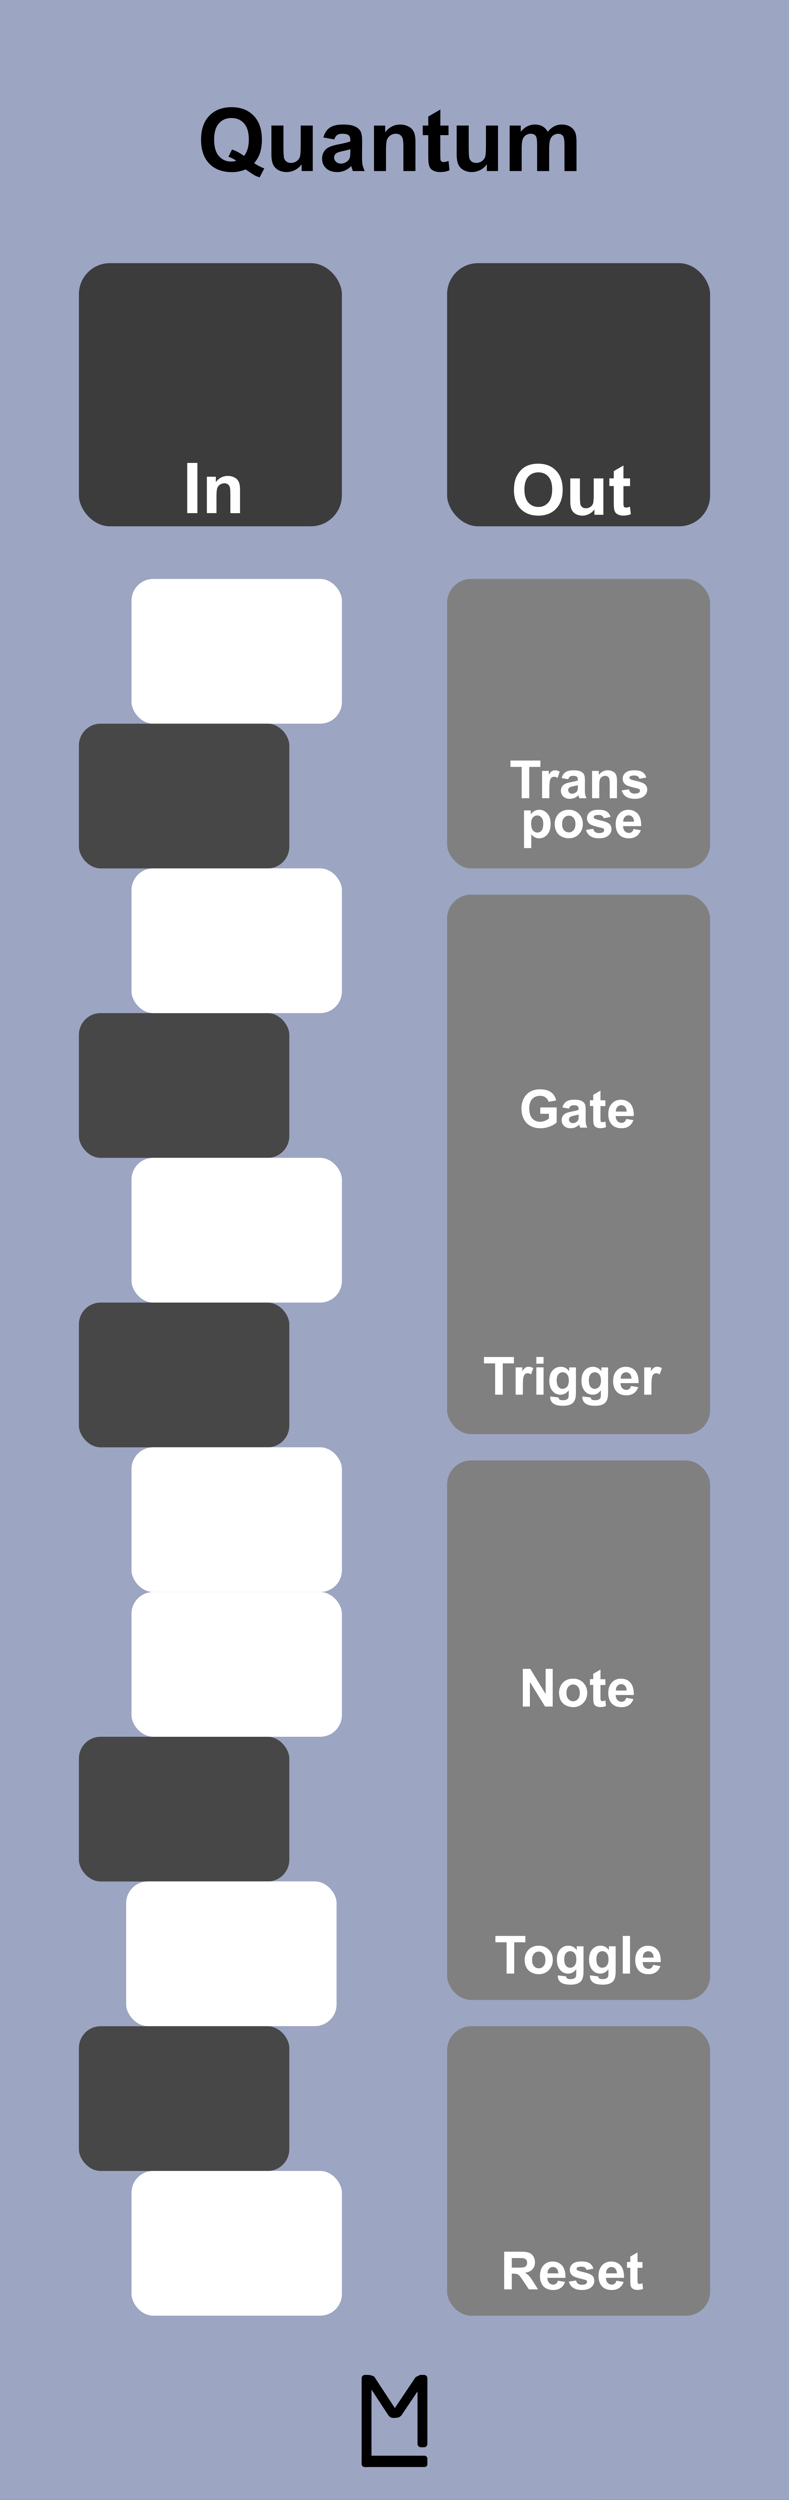 <?xml version="1.0" encoding="UTF-8" standalone="no"?>
<!-- Created with Inkscape (http://www.inkscape.org/) -->

<svg
   xmlns:dc="http://purl.org/dc/elements/1.1/"
   xmlns:cc="http://creativecommons.org/ns#"
   xmlns:rdf="http://www.w3.org/1999/02/22-rdf-syntax-ns#"
   xmlns:svg="http://www.w3.org/2000/svg"
   xmlns="http://www.w3.org/2000/svg"
   xmlns:sodipodi="http://sodipodi.sourceforge.net/DTD/sodipodi-0.dtd"
   xmlns:inkscape="http://www.inkscape.org/namespaces/inkscape"
   width="120"
   height="380"
   viewBox="0 0 31.75 100.542"
   version="1.1"
   id="svg8"
   inkscape:version="0.92.2 (5c3e80d, 2017-08-06)"
   sodipodi:docname="Quantum.svg"
   inkscape:export-filename="E:\Users\Martin\Documents\Rack_Source\rack\plugins\ML_modules\res\Quantum.png"
   inkscape:export-xdpi="96"
   inkscape:export-ydpi="96">
  <rect x="0" y="0" width="31.75" height="100.542" fill="#333333" stroke="none"/>
  <defs
     id="defs2">
    <inkscape:perspective
       sodipodi:type="inkscape:persp3d"
       inkscape:vp_x="0 : 50.270835 : 1"
       inkscape:vp_y="0 : 1000 : 0"
       inkscape:vp_z="31.75 : 50.270835 : 1"
       inkscape:persp3d-origin="15.875 : 33.51389 : 1"
       id="perspective4742" />
  </defs>
  <sodipodi:namedview
     id="base"
     pagecolor="#ffffff"
     bordercolor="#666666"
     borderopacity="1.0"
     inkscape:pageopacity="0.0"
     inkscape:pageshadow="2"
     inkscape:zoom="11.313708"
     inkscape:cx="52.863578"
     inkscape:cy="347.43321"
     inkscape:document-units="px"
     inkscape:current-layer="layer1"
     showgrid="true"
     units="px"
     fit-margin-top="0"
     fit-margin-left="0"
     fit-margin-right="0"
     fit-margin-bottom="0"
     showguides="true"
     inkscape:snap-to-guides="false"
     objecttolerance="20"
     inkscape:window-width="1355"
     inkscape:window-height="1017"
     inkscape:window-x="435"
     inkscape:window-y="117"
     inkscape:window-maximized="0"
     gridtolerance="17"
     inkscape:snap-perpendicular="false"
     inkscape:pagecheckerboard="true"
     inkscape:snap-page="false"
     inkscape:snap-text-baseline="true">
    <inkscape:grid
       type="xygrid"
       id="grid43"
       originx="-7.3436628e-018"
       originy="100.542"
       spacingx="0.529"
       spacingy="0.529"
       dotted="false"
       empspacing="20" />
  </sodipodi:namedview>
  <g
     inkscape:groupmode="layer"
     id="layer2"
     inkscape:label="Layer 2">
    <rect
       style="fill:#7c7c7c;fill-opacity:1;stroke-width:0.265"
       id="rect4667"
       width="23.812"
       height="100.542"
       x="-7.3436632e-018"
       y="-1.6666667e-006" />
    <path
       style="fill:#7c7c7c;fill-opacity:1;stroke-width:0.354"
       d="M 0.119,216.914 V 54.102 H 45.021 89.922 V 216.914 379.725 H 45.021 0.119 Z m 50.122,93.073 -0.094,-9.988 -5.038,-0.098 -5.038,-0.098 v -9.89 -9.89 h 5.132 5.132 l -0.094,-9.988 -0.094,-9.988 -5.038,-0.098 -5.038,-0.098 v -9.88 -9.88 l 5.038,-0.098 5.038,-0.098 v -19.976 -19.976 l -5.038,-0.098 -5.038,-0.098 v -9.703 -9.703 l 5.038,-0.098 5.038,-0.098 v -10.076 -10.076 l -5.038,-0.098 -5.038,-0.098 v -9.89 -9.89 h 5.132 5.132 l -0.094,-9.988 -0.094,-9.988 -5.038,-0.098 -5.038,-0.098 v -9.88 -9.88 l 5.038,-0.098 5.038,-0.098 V 89.988 80.089 L 35.033,79.996 19.918,79.904 v 10.08 10.08 h -4.95 -4.95 v 9.899 9.899 h 4.95 4.95 v 10.076 10.076 h -4.95 -4.95 v 9.899 9.899 h 4.95 4.95 v 10.076 10.076 h -4.95 -4.95 v 9.899 9.899 h 4.95 4.95 v 20.153 20.153 h -4.95 -4.95 v 9.899 9.899 h 4.95 4.95 v 10.076 10.076 h -4.95 -4.95 v 9.899 9.899 h 4.95 4.95 v 10.076 10.076 H 35.127 50.335 Z"
       id="path4669"
       inkscape:connector-curvature="0"
       transform="scale(0.265)" />
    <path
       style="fill:#7c7c7c;fill-opacity:1;stroke-width:0.354"
       d="M 0.119,216.914 V 54.102 H 45.021 89.922 V 216.914 379.725 H 45.021 0.119 Z m 50.122,93.073 -0.094,-9.988 -5.038,-0.098 -5.038,-0.098 v -9.89 -9.89 h 5.132 5.132 l -0.094,-9.988 -0.094,-9.988 -5.038,-0.098 -5.038,-0.098 v -9.88 -9.88 l 5.038,-0.098 5.038,-0.098 v -19.976 -19.976 l -5.038,-0.098 -5.038,-0.098 v -9.703 -9.703 l 5.038,-0.098 5.038,-0.098 v -10.076 -10.076 l -5.038,-0.098 -5.038,-0.098 v -9.89 -9.89 h 5.132 5.132 l -0.094,-9.988 -0.094,-9.988 -5.038,-0.098 -5.038,-0.098 v -9.88 -9.88 l 5.038,-0.098 5.038,-0.098 V 89.988 80.089 L 35.033,79.996 19.918,79.904 v 10.08 10.08 h -4.95 -4.95 v 9.899 9.899 h 4.95 4.95 v 10.076 10.076 h -4.95 -4.95 v 9.899 9.899 h 4.95 4.95 v 10.076 10.076 h -4.95 -4.95 v 9.899 9.899 h 4.95 4.95 v 20.153 20.153 h -4.95 -4.95 v 9.899 9.899 h 4.95 4.95 v 10.076 10.076 h -4.95 -4.95 v 9.899 9.899 h 4.95 4.95 v 10.076 10.076 H 35.127 50.335 Z"
       id="path4671"
       inkscape:connector-curvature="0"
       transform="scale(0.265)" />
    <path
       style="fill:#7c7c7c;fill-opacity:1;stroke-width:0.354"
       d="M 0.119,216.914 V 54.102 H 45.021 89.922 V 216.914 379.725 H 45.021 0.119 Z m 50.122,93.073 -0.094,-9.988 -5.038,-0.098 -5.038,-0.098 v -9.89 -9.89 h 5.132 5.132 l -0.094,-9.988 -0.094,-9.988 -5.038,-0.098 -5.038,-0.098 v -9.88 -9.88 l 5.038,-0.098 5.038,-0.098 v -19.976 -19.976 l -5.038,-0.098 -5.038,-0.098 v -9.703 -9.703 l 5.038,-0.098 5.038,-0.098 v -10.076 -10.076 l -5.038,-0.098 -5.038,-0.098 v -9.89 -9.89 h 5.132 5.132 l -0.094,-9.988 -0.094,-9.988 -5.038,-0.098 -5.038,-0.098 v -9.88 -9.88 l 5.038,-0.098 5.038,-0.098 V 89.988 80.089 L 35.033,79.996 19.918,79.904 v 10.08 10.08 h -4.95 -4.95 v 9.899 9.899 h 4.95 4.95 v 10.076 10.076 h -4.95 -4.95 v 9.899 9.899 h 4.95 4.95 v 10.076 10.076 h -4.95 -4.95 v 9.899 9.899 h 4.95 4.95 v 20.153 20.153 h -4.95 -4.95 v 9.899 9.899 h 4.95 4.95 v 10.076 10.076 h -4.95 -4.95 v 9.899 9.899 h 4.95 4.95 v 10.076 10.076 H 35.127 50.335 Z"
       id="path4673"
       inkscape:connector-curvature="0"
       transform="scale(0.265)" />
    <path
       style="fill:#7c7c7c;fill-opacity:1;stroke-width:0.354"
       d="M 0.119,216.914 V 54.102 H 45.021 89.922 V 216.914 379.725 H 45.021 0.119 Z m 50.122,93.073 -0.094,-9.988 -5.038,-0.098 -5.038,-0.098 v -9.89 -9.89 h 5.132 5.132 l -0.094,-9.988 -0.094,-9.988 -5.038,-0.098 -5.038,-0.098 v -9.88 -9.88 l 5.038,-0.098 5.038,-0.098 v -19.976 -19.976 l -5.038,-0.098 -5.038,-0.098 v -9.703 -9.703 l 5.038,-0.098 5.038,-0.098 v -10.076 -10.076 l -5.038,-0.098 -5.038,-0.098 v -9.89 -9.89 h 5.132 5.132 l -0.094,-9.988 -0.094,-9.988 -5.038,-0.098 -5.038,-0.098 v -9.88 -9.88 l 5.038,-0.098 5.038,-0.098 V 89.988 80.089 L 35.033,79.996 19.918,79.904 v 10.08 10.08 h -4.95 -4.95 v 9.899 9.899 h 4.95 4.95 v 10.076 10.076 h -4.95 -4.95 v 9.899 9.899 h 4.95 4.95 v 10.076 10.076 h -4.95 -4.95 v 9.899 9.899 h 4.95 4.95 v 20.153 20.153 h -4.95 -4.95 v 9.899 9.899 h 4.95 4.95 v 10.076 10.076 h -4.95 -4.95 v 9.899 9.899 h 4.95 4.95 v 10.076 10.076 H 35.127 50.335 Z"
       id="path4675"
       inkscape:connector-curvature="0"
       transform="scale(0.265)" />
    <path
       style="fill:#7c7c7c;fill-opacity:1;stroke-width:0.354"
       d="M 0.119,216.914 V 54.102 H 45.021 89.922 V 216.914 379.725 H 45.021 0.119 Z m 50.122,93.073 -0.094,-9.988 -5.038,-0.098 -5.038,-0.098 v -9.89 -9.89 h 5.132 5.132 l -0.094,-9.988 -0.094,-9.988 -5.038,-0.098 -5.038,-0.098 v -9.88 -9.88 l 5.038,-0.098 5.038,-0.098 v -19.976 -19.976 l -5.038,-0.098 -5.038,-0.098 v -9.703 -9.703 l 5.038,-0.098 5.038,-0.098 v -10.076 -10.076 l -5.038,-0.098 -5.038,-0.098 v -9.89 -9.89 h 5.132 5.132 l -0.094,-9.988 -0.094,-9.988 -5.038,-0.098 -5.038,-0.098 v -9.88 -9.88 l 5.038,-0.098 5.038,-0.098 V 89.988 80.089 L 35.033,79.996 19.918,79.904 v 10.08 10.08 h -4.95 -4.95 v 9.899 9.899 h 4.95 4.95 v 10.076 10.076 h -4.95 -4.95 v 9.899 9.899 h 4.95 4.95 v 10.076 10.076 h -4.95 -4.95 v 9.899 9.899 h 4.95 4.95 v 20.153 20.153 h -4.95 -4.95 v 9.899 9.899 h 4.95 4.95 v 10.076 10.076 h -4.95 -4.95 v 9.899 9.899 h 4.95 4.95 v 10.076 10.076 H 35.127 50.335 Z"
       id="path4677"
       inkscape:connector-curvature="0"
       transform="scale(0.265)" />
    <rect
       style="fill:#9ca5c2;fill-opacity:1;stroke-width:0.306"
       id="rect4689"
       width="31.761"
       height="100.542"
       x="-0.011"
       y="-6.2806193e-006" />
    <rect
       id="rect26-7-3-4-6-26"
       width="10.583"
       height="11.642"
       x="17.992"
       y="23.283"
       style="fill:#808080;fill-opacity:1;stroke-width:0.499"
       ry="0.97" />
    <rect
       id="rect26-7-3-4-6-4"
       width="8.467"
       height="5.821"
       x="3.175"
       y="40.746"
       style="fill:#474747;fill-opacity:1;stroke-width:0.316"
       ry="0.875" />
    <rect
       id="rect26-7-3-4-6-3"
       width="8.467"
       height="5.821"
       x="5.292"
       y="46.567"
       style="fill:#ffffff;fill-opacity:1;stroke-width:0.316"
       ry="0.875" />
    <rect
       id="rect26-7-3-4-6-2"
       width="8.467"
       height="5.821"
       x="3.175"
       y="52.388"
       style="fill:#474747;fill-opacity:1;stroke-width:0.316"
       ry="0.875" />
    <rect
       id="rect26-7-3-4-6-07"
       width="8.467"
       height="5.821"
       x="5.292"
       y="58.208"
       style="fill:#ffffff;fill-opacity:1;stroke-width:0.316"
       ry="0.875" />
    <rect
       id="rect26-7-3-4-6-5"
       width="8.467"
       height="5.821"
       x="5.292"
       y="64.029"
       style="fill:#ffffff;fill-opacity:1;stroke-width:0.316"
       ry="0.875" />
    <rect
       id="rect26-7-3-4-6-97"
       width="8.467"
       height="5.821"
       x="3.175"
       y="69.85"
       style="fill:#474747;fill-opacity:1;stroke-width:0.316"
       ry="0.875" />
    <rect
       id="rect26-7-3-4-6-7"
       width="8.467"
       height="5.821"
       x="5.077"
       y="75.667"
       style="fill:#ffffff;fill-opacity:1;stroke-width:0.316"
       ry="0.875" />
    <rect
       id="rect26-7-3-4-6-6"
       width="8.467"
       height="5.821"
       x="3.175"
       y="81.492"
       style="fill:#474747;fill-opacity:1;stroke-width:0.316"
       ry="0.875" />
    <rect
       id="rect26-7-3-4-6-73"
       width="8.467"
       height="5.821"
       x="5.292"
       y="87.312"
       style="fill:#ffffff;fill-opacity:1;stroke-width:0.316"
       ry="0.875" />
    <g
       aria-label="M"
       style="font-style:normal;font-variant:normal;font-weight:bold;font-stretch:normal;font-size:19.756px;line-height:1.25;font-family:Arial;-inkscape-font-specification:'Arial, Bold';font-variant-ligatures:normal;font-variant-caps:normal;font-variant-numeric:normal;font-feature-settings:normal;text-align:start;letter-spacing:0px;word-spacing:0px;writing-mode:lr-tb;text-anchor:start;fill:#000000;fill-opacity:1;stroke:none;stroke-width:0.265"
       id="text4720" />
    <g
       id="g4799"
       transform="matrix(0.25,0,0,0.25,10.716,74.613)"
       style="fill:#000000;fill-opacity:1">
      <rect
         ry="0.529"
         y="83.608"
         x="15.346"
         height="14.817"
         width="1.587"
         id="rect4736"
         style="fill:#000000;fill-opacity:1;stroke-width:0.221" />
      <rect
         ry="0.455"
         y="96.606"
         x="15.346"
         height="1.819"
         width="10.583"
         id="rect4738"
         style="fill:#000000;fill-opacity:1;stroke-width:0.274" />
      <rect
         ry="0.529"
         y="83.608"
         x="24.342"
         height="11.642"
         width="1.587"
         id="rect4759"
         style="fill:#000000;fill-opacity:1;stroke-width:0.229" />
      <rect
         rx="0.903"
         transform="matrix(1,0,0.549,0.836,0,0)"
         ry="0.374"
         y="100.02"
         x="-39.524"
         height="8.229"
         width="1.807"
         id="rect4759-7"
         style="fill:#000000;fill-opacity:1;stroke-width:0.206" />
      <rect
         rx="0.926"
         transform="matrix(1,0,0.558,-0.83,0,0)"
         ry="0.474"
         y="-109.076"
         x="80.485"
         height="8.292"
         width="1.852"
         id="rect4759-7-3"
         style="fill:#000000;fill-opacity:1;stroke-width:0.209" />
    </g>
    <rect
       id="rect26-7-3-4-6-26-3"
       width="10.583"
       height="21.696"
       x="17.992"
       y="35.983"
       style="fill:#808080;fill-opacity:1;stroke-width:0.682"
       ry="0.964" />
    <g
       aria-label="Trigger
"
       style="font-style:normal;font-variant:normal;font-weight:bold;font-stretch:normal;font-size:2.117px;line-height:1.25;font-family:Arial;-inkscape-font-specification:'Arial, Bold';font-variant-ligatures:normal;font-variant-caps:normal;font-variant-numeric:normal;font-feature-settings:normal;text-align:center;letter-spacing:0px;word-spacing:0px;writing-mode:lr-tb;text-anchor:middle;fill:#ffffff;fill-opacity:1;stroke:none;stroke-width:0.265"
       id="text857-0">
      <path
         d="m 19.925,56.092 v -1.259 h -0.45 v -0.256 h 1.204 v 0.256 H 20.231 v 1.259 z"
         style=""
         id="path966" />
      <path
         d="m 21.039,56.092 h -0.29 v -1.098 h 0.27 v 0.156 q 0.069,-0.111 0.124,-0.146 0.056,-0.035 0.126,-0.035 0.099,0 0.191,0.055 l -0.09,0.253 q -0.073,-0.048 -0.136,-0.048 -0.061,0 -0.103,0.034 -0.042,0.033 -0.067,0.121 -0.024,0.088 -0.024,0.368 z"
         style=""
         id="path968" />
      <path
         d="m 21.583,54.845 v -0.269 h 0.29 v 0.269 z m 0,1.246 v -1.098 h 0.29 v 1.098 z"
         style=""
         id="path970" />
      <path
         d="m 22.143,56.164 0.332,0.04 q 0.008,0.058 0.038,0.08 0.041,0.031 0.13,0.031 0.114,0 0.171,-0.034 0.038,-0.023 0.058,-0.073 0.013,-0.036 0.013,-0.133 v -0.16 q -0.13,0.178 -0.329,0.178 -0.221,0 -0.35,-0.187 -0.101,-0.148 -0.101,-0.368 0,-0.276 0.132,-0.422 0.133,-0.146 0.331,-0.146 0.204,0 0.336,0.179 v -0.154 h 0.272 v 0.985 q 0,0.194 -0.032,0.29 -0.032,0.096 -0.09,0.151 -0.058,0.055 -0.155,0.086 -0.096,0.031 -0.244,0.031 -0.279,0 -0.396,-0.096 -0.117,-0.095 -0.117,-0.242 0,-0.014 0.001,-0.035 z m 0.259,-0.644 q 0,0.175 0.067,0.256 0.068,0.081 0.167,0.081 0.106,0 0.18,-0.083 0.073,-0.084 0.073,-0.247 0,-0.171 -0.07,-0.253 -0.07,-0.083 -0.178,-0.083 -0.104,0 -0.173,0.082 -0.067,0.081 -0.067,0.247 z"
         style=""
         id="path972" />
      <path
         d="m 23.437,56.164 0.332,0.04 q 0.008,0.058 0.038,0.08 0.041,0.031 0.13,0.031 0.114,0 0.171,-0.034 0.038,-0.023 0.058,-0.073 0.013,-0.036 0.013,-0.133 v -0.16 q -0.13,0.178 -0.329,0.178 -0.221,0 -0.35,-0.187 -0.101,-0.148 -0.101,-0.368 0,-0.276 0.132,-0.422 0.133,-0.146 0.331,-0.146 0.204,0 0.336,0.179 v -0.154 h 0.272 v 0.985 q 0,0.194 -0.032,0.29 -0.032,0.096 -0.09,0.151 -0.058,0.055 -0.155,0.086 -0.096,0.031 -0.244,0.031 -0.279,0 -0.396,-0.096 -0.117,-0.095 -0.117,-0.242 0,-0.014 0.001,-0.035 z m 0.259,-0.644 q 0,0.175 0.067,0.256 0.068,0.081 0.167,0.081 0.106,0 0.18,-0.083 0.073,-0.084 0.073,-0.247 0,-0.171 -0.07,-0.253 -0.07,-0.083 -0.178,-0.083 -0.104,0 -0.173,0.082 -0.067,0.081 -0.067,0.247 z"
         style=""
         id="path974" />
      <path
         d="m 25.394,55.742 0.289,0.049 q -0.056,0.159 -0.177,0.243 -0.12,0.083 -0.301,0.083 -0.286,0 -0.424,-0.187 -0.109,-0.15 -0.109,-0.378 0,-0.273 0.143,-0.427 0.143,-0.155 0.361,-0.155 0.245,0 0.387,0.162 0.142,0.161 0.135,0.495 h -0.728 q 0.003,0.129 0.07,0.202 0.067,0.071 0.167,0.071 0.068,0 0.115,-0.037 0.047,-0.037 0.07,-0.12 z m 0.017,-0.294 q -0.003,-0.126 -0.065,-0.191 -0.062,-0.066 -0.151,-0.066 -0.095,0 -0.157,0.069 -0.062,0.069 -0.061,0.188 z"
         style=""
         id="path976" />
      <path
         d="m 26.214,56.092 h -0.29 v -1.098 h 0.27 v 0.156 q 0.069,-0.111 0.124,-0.146 0.056,-0.035 0.126,-0.035 0.099,0 0.191,0.055 l -0.09,0.253 q -0.073,-0.048 -0.136,-0.048 -0.061,0 -0.103,0.034 -0.042,0.033 -0.067,0.121 -0.024,0.088 -0.024,0.368 z"
         style=""
         id="path978" />
    </g>
    <g
       aria-label="Gate

"
       style="font-style:normal;font-variant:normal;font-weight:bold;font-stretch:normal;font-size:2.117px;line-height:1.25;font-family:Arial;-inkscape-font-specification:'Arial, Bold';font-variant-ligatures:normal;font-variant-caps:normal;font-variant-numeric:normal;font-feature-settings:normal;text-align:center;letter-spacing:0px;word-spacing:0px;writing-mode:lr-tb;text-anchor:middle;fill:#ffffff;fill-opacity:1;stroke:none;stroke-width:0.265"
       id="text857-0-6">
      <path
         d="m 21.741,44.794 v -0.255 h 0.659 v 0.604 q -0.096,0.093 -0.279,0.164 -0.182,0.07 -0.369,0.07 -0.238,0 -0.414,-0.099 -0.177,-0.1 -0.266,-0.285 -0.089,-0.186 -0.089,-0.404 0,-0.237 0.099,-0.421 0.099,-0.184 0.29,-0.282 0.146,-0.075 0.363,-0.075 0.282,0 0.44,0.119 0.159,0.118 0.205,0.327 l -0.304,0.057 q -0.032,-0.112 -0.121,-0.176 -0.088,-0.065 -0.22,-0.065 -0.201,0 -0.319,0.127 -0.118,0.127 -0.118,0.377 0,0.27 0.12,0.405 0.12,0.134 0.314,0.134 0.096,0 0.192,-0.037 0.097,-0.038 0.166,-0.092 v -0.192 z"
         style=""
         id="path957" />
      <path
         d="m 22.897,44.588 -0.264,-0.048 q 0.044,-0.159 0.153,-0.236 0.109,-0.076 0.322,-0.076 0.194,0 0.289,0.047 0.095,0.045 0.133,0.117 0.039,0.07 0.039,0.259 l -0.003,0.339 q 0,0.145 0.013,0.214 0.014,0.068 0.053,0.147 h -0.287 q -0.011,-0.029 -0.028,-0.086 -0.007,-0.026 -0.01,-0.034 -0.074,0.072 -0.159,0.109 -0.085,0.036 -0.181,0.036 -0.169,0 -0.268,-0.092 -0.097,-0.092 -0.097,-0.233 0,-0.093 0.044,-0.165 0.044,-0.073 0.124,-0.112 0.081,-0.039 0.232,-0.068 0.204,-0.038 0.282,-0.071 v -0.029 q 0,-0.084 -0.041,-0.119 -0.041,-0.036 -0.156,-0.036 -0.078,0 -0.121,0.031 -0.043,0.03 -0.07,0.106 z m 0.389,0.236 q -0.056,0.019 -0.177,0.044 -0.121,0.026 -0.158,0.051 -0.057,0.04 -0.057,0.102 0,0.061 0.045,0.105 0.045,0.044 0.116,0.044 0.079,0 0.15,-0.052 0.053,-0.039 0.069,-0.096 0.011,-0.037 0.011,-0.142 z"
         style=""
         id="path959" />
      <path
         d="m 24.361,44.253 v 0.232 h -0.198 v 0.442 q 0,0.134 0.005,0.157 0.006,0.022 0.026,0.036 0.021,0.014 0.05,0.014 0.04,0 0.117,-0.028 l 0.025,0.225 q -0.101,0.043 -0.229,0.043 -0.079,0 -0.142,-0.026 -0.063,-0.027 -0.093,-0.068 -0.029,-0.042 -0.04,-0.114 -0.009,-0.051 -0.009,-0.205 v -0.479 h -0.133 v -0.232 h 0.133 v -0.218 l 0.291,-0.169 v 0.388 z"
         style=""
         id="path961" />
      <path
         d="m 25.2,45.001 0.289,0.049 q -0.056,0.159 -0.177,0.243 -0.12,0.083 -0.301,0.083 -0.286,0 -0.424,-0.187 -0.109,-0.15 -0.109,-0.378 0,-0.273 0.143,-0.427 0.143,-0.155 0.361,-0.155 0.245,0 0.387,0.162 0.142,0.161 0.135,0.495 h -0.728 q 0.003,0.129 0.07,0.202 0.067,0.071 0.167,0.071 0.068,0 0.115,-0.037 0.047,-0.037 0.07,-0.12 z m 0.017,-0.294 q -0.003,-0.126 -0.065,-0.191 -0.062,-0.066 -0.151,-0.066 -0.095,0 -0.157,0.069 -0.062,0.069 -0.061,0.188 z"
         style=""
         id="path963" />
    </g>
    <g
       aria-label="Trans"
       style="font-style:normal;font-variant:normal;font-weight:bold;font-stretch:normal;font-size:2.117px;line-height:1.25;font-family:Arial;-inkscape-font-specification:'Arial, Bold';font-variant-ligatures:normal;font-variant-caps:normal;font-variant-numeric:normal;font-feature-settings:normal;text-align:center;letter-spacing:0px;word-spacing:0px;writing-mode:lr-tb;text-anchor:middle;fill:#ffffff;fill-opacity:1;stroke:none;stroke-width:0.265"
       id="text857">
      <path
         d="M 20.992,32.103 V 30.844 h -0.45 v -0.256 h 1.204 v 0.256 h -0.449 v 1.259 z"
         style=""
         id="path946" />
      <path
         d="M 22.105,32.103 H 21.814 V 31.005 h 0.27 v 0.156 q 0.069,-0.111 0.124,-0.146 0.056,-0.035 0.126,-0.035 0.099,0 0.191,0.055 l -0.09,0.253 q -0.073,-0.048 -0.136,-0.048 -0.061,0 -0.103,0.034 -0.042,0.033 -0.067,0.121 -0.024,0.088 -0.024,0.368 z"
         style=""
         id="path948" />
      <path
         d="m 22.866,31.34 -0.264,-0.048 q 0.044,-0.159 0.153,-0.236 0.109,-0.076 0.322,-0.076 0.194,0 0.289,0.047 0.095,0.045 0.133,0.117 0.039,0.07 0.039,0.259 l -0.003,0.339 q 0,0.145 0.013,0.214 0.014,0.068 0.053,0.147 h -0.287 q -0.011,-0.029 -0.028,-0.086 -0.007,-0.026 -0.01,-0.034 -0.074,0.072 -0.159,0.109 -0.085,0.036 -0.181,0.036 -0.169,0 -0.268,-0.092 -0.097,-0.092 -0.097,-0.233 0,-0.093 0.044,-0.165 0.044,-0.073 0.124,-0.112 0.081,-0.039 0.232,-0.068 0.204,-0.038 0.282,-0.071 v -0.029 q 0,-0.084 -0.041,-0.119 -0.041,-0.036 -0.156,-0.036 -0.078,0 -0.121,0.031 -0.043,0.03 -0.07,0.106 z m 0.389,0.236 q -0.056,0.019 -0.177,0.044 -0.121,0.026 -0.158,0.051 -0.057,0.04 -0.057,0.102 0,0.061 0.045,0.105 0.045,0.044 0.116,0.044 0.079,0 0.15,-0.052 0.053,-0.039 0.069,-0.096 0.011,-0.037 0.011,-0.142 z"
         style=""
         id="path950" />
      <path
         d="m 24.826,32.103 h -0.29 v -0.56 q 0,-0.178 -0.019,-0.229 -0.019,-0.053 -0.061,-0.082 -0.041,-0.029 -0.1,-0.029 -0.075,0 -0.135,0.041 -0.06,0.041 -0.083,0.11 -0.022,0.068 -0.022,0.252 v 0.497 H 23.826 V 31.005 h 0.27 v 0.161 q 0.144,-0.186 0.362,-0.186 0.096,0 0.176,0.035 0.08,0.034 0.12,0.088 0.041,0.054 0.057,0.122 0.017,0.068 0.017,0.195 z"
         style=""
         id="path952" />
      <path
         d="m 25.019,31.79 0.291,-0.044 q 0.019,0.085 0.075,0.129 0.057,0.043 0.159,0.043 0.113,0 0.169,-0.041 0.038,-0.029 0.038,-0.078 0,-0.033 -0.021,-0.055 -0.022,-0.021 -0.097,-0.038 -0.351,-0.078 -0.445,-0.142 -0.13,-0.089 -0.13,-0.247 0,-0.143 0.113,-0.24 0.113,-0.097 0.349,-0.097 0.225,0 0.335,0.073 0.11,0.073 0.151,0.217 l -0.274,0.051 q -0.018,-0.064 -0.067,-0.098 -0.049,-0.034 -0.14,-0.034 -0.115,0 -0.164,0.032 -0.033,0.023 -0.033,0.059 0,0.031 0.029,0.053 0.039,0.029 0.271,0.082 0.233,0.053 0.325,0.129 0.091,0.078 0.091,0.216 0,0.151 -0.126,0.259 -0.126,0.109 -0.373,0.109 -0.224,0 -0.356,-0.091 -0.13,-0.091 -0.171,-0.247 z"
         style=""
         id="path954" />
    </g>
    <g
       aria-label="pose"
       style="font-style:normal;font-variant:normal;font-weight:bold;font-stretch:normal;font-size:2.117px;line-height:1.25;font-family:Arial;-inkscape-font-specification:'Arial, Bold';font-variant-ligatures:normal;font-variant-caps:normal;font-variant-numeric:normal;font-feature-settings:normal;text-align:center;letter-spacing:0px;word-spacing:0px;writing-mode:lr-tb;text-anchor:middle;fill:#ffffff;fill-opacity:1;stroke:none;stroke-width:0.265"
       id="text857-4">
      <path
         d="m 21.087,32.593 h 0.271 v 0.161 q 0.053,-0.083 0.143,-0.134 0.09,-0.052 0.199,-0.052 0.191,0 0.325,0.15 0.133,0.15 0.133,0.418 0,0.275 -0.134,0.428 -0.134,0.152 -0.326,0.152 -0.091,0 -0.165,-0.036 -0.073,-0.036 -0.155,-0.124 v 0.553 h -0.29 z m 0.287,0.53 q 0,0.185 0.073,0.274 0.073,0.088 0.179,0.088 0.101,0 0.168,-0.081 0.067,-0.082 0.067,-0.267 0,-0.173 -0.069,-0.256 -0.069,-0.084 -0.172,-0.084 -0.106,0 -0.177,0.083 -0.07,0.082 -0.07,0.243 z"
         style=""
         id="path937" />
      <path
         d="m 22.322,33.126 q 0,-0.145 0.071,-0.28 0.071,-0.135 0.202,-0.207 0.131,-0.071 0.292,-0.071 0.249,0 0.408,0.162 0.159,0.161 0.159,0.408 0,0.249 -0.161,0.413 -0.16,0.163 -0.404,0.163 -0.151,0 -0.288,-0.068 -0.136,-0.068 -0.208,-0.199 -0.071,-0.132 -0.071,-0.321 z m 0.298,0.015 q 0,0.163 0.078,0.25 0.078,0.087 0.191,0.087 0.114,0 0.19,-0.087 0.078,-0.087 0.078,-0.252 0,-0.161 -0.078,-0.248 -0.076,-0.087 -0.19,-0.087 -0.114,0 -0.191,0.087 -0.078,0.087 -0.078,0.25 z"
         style=""
         id="path939" />
      <path
         d="m 23.581,33.377 0.291,-0.044 q 0.019,0.085 0.075,0.129 0.057,0.043 0.159,0.043 0.113,0 0.169,-0.041 0.038,-0.029 0.038,-0.078 0,-0.033 -0.021,-0.055 -0.022,-0.021 -0.097,-0.038 -0.351,-0.078 -0.445,-0.142 -0.13,-0.089 -0.13,-0.247 0,-0.143 0.113,-0.24 0.113,-0.097 0.349,-0.097 0.225,0 0.335,0.073 0.11,0.073 0.151,0.217 l -0.274,0.051 q -0.018,-0.064 -0.067,-0.098 -0.049,-0.034 -0.14,-0.034 -0.115,0 -0.164,0.032 -0.033,0.023 -0.033,0.059 0,0.031 0.029,0.053 0.039,0.029 0.271,0.082 0.233,0.053 0.325,0.129 0.091,0.078 0.091,0.216 0,0.151 -0.126,0.259 -0.126,0.109 -0.373,0.109 -0.224,0 -0.356,-0.091 -0.13,-0.091 -0.171,-0.247 z"
         style=""
         id="path941" />
      <path
         d="m 25.497,33.341 0.289,0.049 q -0.056,0.159 -0.177,0.243 -0.12,0.083 -0.301,0.083 -0.286,0 -0.424,-0.187 -0.109,-0.15 -0.109,-0.378 0,-0.273 0.143,-0.427 0.143,-0.155 0.361,-0.155 0.245,0 0.387,0.162 0.142,0.161 0.135,0.495 h -0.728 q 0.003,0.129 0.07,0.202 0.067,0.071 0.167,0.071 0.068,0 0.115,-0.037 0.047,-0.037 0.07,-0.12 z m 0.017,-0.294 q -0.003,-0.126 -0.065,-0.191 -0.062,-0.066 -0.151,-0.066 -0.095,0 -0.157,0.069 -0.062,0.069 -0.061,0.188 z"
         style=""
         id="path943" />
    </g>
    <rect
       id="rect26-7-3-4-6-26-7"
       width="10.583"
       height="11.642"
       x="17.992"
       y="81.492"
       style="fill:#808080;fill-opacity:1;stroke-width:0.499"
       ry="0.97" />
    <g
       aria-label="Reset
"
       style="font-style:normal;font-variant:normal;font-weight:bold;font-stretch:normal;font-size:2.117px;line-height:1.25;font-family:Arial;-inkscape-font-specification:'Arial, Bold';font-variant-ligatures:normal;font-variant-caps:normal;font-variant-numeric:normal;font-feature-settings:normal;text-align:center;letter-spacing:0px;word-spacing:0px;writing-mode:lr-tb;text-anchor:middle;fill:#ffffff;fill-opacity:1;stroke:none;stroke-width:0.265"
       id="text857-0-1">
      <path
         d="m 20.288,92.075 v -1.515 h 0.644 q 0.243,0 0.352,0.041 0.111,0.04 0.177,0.145 0.066,0.104 0.066,0.239 0,0.171 -0.1,0.282 -0.1,0.111 -0.3,0.14 0.099,0.058 0.163,0.127 0.065,0.069 0.175,0.246 l 0.185,0.296 H 21.284 l -0.221,-0.33 q -0.118,-0.177 -0.161,-0.222 -0.043,-0.047 -0.092,-0.063 -0.049,-0.018 -0.154,-0.018 h -0.062 v 0.633 z m 0.306,-0.874 h 0.226 q 0.22,0 0.275,-0.019 0.055,-0.019 0.086,-0.064 0.031,-0.045 0.031,-0.114 0,-0.076 -0.041,-0.123 -0.04,-0.048 -0.115,-0.06 -0.037,-0.005 -0.223,-0.005 h -0.239 z"
         style=""
         id="path926" />
      <path
         d="m 22.45,91.726 0.289,0.049 q -0.056,0.159 -0.177,0.243 -0.12,0.083 -0.301,0.083 -0.286,0 -0.424,-0.187 -0.109,-0.15 -0.109,-0.378 0,-0.273 0.143,-0.427 0.143,-0.155 0.361,-0.155 0.245,0 0.387,0.162 0.142,0.161 0.135,0.495 h -0.728 q 0.003,0.129 0.07,0.202 0.067,0.071 0.167,0.071 0.068,0 0.115,-0.037 0.047,-0.037 0.07,-0.12 z m 0.017,-0.294 q -0.003,-0.126 -0.065,-0.191 -0.062,-0.066 -0.151,-0.066 -0.095,0 -0.157,0.069 -0.062,0.069 -0.061,0.188 z"
         style=""
         id="path928" />
      <path
         d="m 22.891,91.762 0.291,-0.044 q 0.019,0.085 0.075,0.129 0.057,0.043 0.159,0.043 0.113,0 0.169,-0.041 0.038,-0.029 0.038,-0.078 0,-0.033 -0.021,-0.055 -0.022,-0.021 -0.097,-0.038 -0.351,-0.078 -0.445,-0.142 -0.13,-0.089 -0.13,-0.247 0,-0.143 0.113,-0.24 0.113,-0.097 0.349,-0.097 0.225,0 0.335,0.073 0.11,0.073 0.151,0.217 l -0.274,0.051 q -0.018,-0.064 -0.067,-0.098 -0.049,-0.034 -0.14,-0.034 -0.115,0 -0.164,0.032 -0.033,0.023 -0.033,0.059 0,0.031 0.029,0.053 0.039,0.029 0.271,0.082 0.233,0.053 0.325,0.129 0.091,0.078 0.091,0.216 0,0.151 -0.126,0.259 -0.126,0.109 -0.373,0.109 -0.224,0 -0.356,-0.091 -0.13,-0.091 -0.171,-0.247 z"
         style=""
         id="path930" />
      <path
         d="m 24.807,91.726 0.289,0.049 q -0.056,0.159 -0.177,0.243 -0.12,0.083 -0.301,0.083 -0.286,0 -0.424,-0.187 -0.109,-0.15 -0.109,-0.378 0,-0.273 0.143,-0.427 0.143,-0.155 0.361,-0.155 0.245,0 0.387,0.162 0.142,0.161 0.135,0.495 h -0.728 q 0.003,0.129 0.07,0.202 0.067,0.071 0.167,0.071 0.068,0 0.115,-0.037 0.047,-0.037 0.07,-0.12 z m 0.017,-0.294 q -0.003,-0.126 -0.065,-0.191 -0.062,-0.066 -0.151,-0.066 -0.095,0 -0.157,0.069 -0.062,0.069 -0.061,0.188 z"
         style=""
         id="path932" />
      <path
         d="m 25.853,90.977 v 0.232 H 25.654 v 0.442 q 0,0.134 0.005,0.157 0.006,0.022 0.026,0.036 0.021,0.014 0.05,0.014 0.04,0 0.117,-0.028 l 0.025,0.225 q -0.101,0.043 -0.229,0.043 -0.079,0 -0.142,-0.026 -0.063,-0.027 -0.093,-0.068 -0.029,-0.042 -0.04,-0.114 -0.009,-0.051 -0.009,-0.205 v -0.479 h -0.133 v -0.232 h 0.133 v -0.218 l 0.291,-0.169 v 0.388 z"
         style=""
         id="path934" />
    </g>
    <rect
       id="rect26-7-3-4-6-26-3-9"
       width="10.583"
       height="21.696"
       x="17.992"
       y="58.738"
       style="fill:#808080;fill-opacity:1;stroke-width:0.682"
       ry="0.964" />
    <g
       aria-label="Note
"
       style="font-style:normal;font-variant:normal;font-weight:bold;font-stretch:normal;font-size:2.117px;line-height:1.25;font-family:Arial;-inkscape-font-specification:'Arial, Bold';font-variant-ligatures:normal;font-variant-caps:normal;font-variant-numeric:normal;font-feature-settings:normal;text-align:center;letter-spacing:0px;word-spacing:0px;writing-mode:lr-tb;text-anchor:middle;fill:#ffffff;fill-opacity:1;stroke:none;stroke-width:0.265"
       id="text857-0-6-2">
      <path
         d="m 21.039,68.634 v -1.515 h 0.298 l 0.62,1.012 v -1.012 h 0.284 v 1.515 h -0.307 l -0.611,-0.988 v 0.988 z"
         style=""
         id="path917" />
      <path
         d="m 22.497,68.07 q 0,-0.145 0.071,-0.28 0.071,-0.135 0.202,-0.207 0.131,-0.071 0.292,-0.071 0.249,0 0.408,0.162 0.159,0.161 0.159,0.408 0,0.249 -0.161,0.413 -0.16,0.163 -0.404,0.163 -0.151,0 -0.288,-0.068 -0.136,-0.068 -0.208,-0.199 -0.071,-0.132 -0.071,-0.321 z m 0.298,0.015 q 0,0.163 0.078,0.25 0.078,0.087 0.191,0.087 0.114,0 0.19,-0.087 0.078,-0.087 0.078,-0.252 0,-0.161 -0.078,-0.248 -0.076,-0.087 -0.19,-0.087 -0.114,0 -0.191,0.087 -0.078,0.087 -0.078,0.25 z"
         style=""
         id="path919" />
      <path
         d="m 24.361,67.536 v 0.232 h -0.198 v 0.442 q 0,0.134 0.005,0.157 0.006,0.022 0.026,0.036 0.021,0.014 0.05,0.014 0.04,0 0.117,-0.028 l 0.025,0.225 q -0.101,0.043 -0.229,0.043 -0.079,0 -0.142,-0.026 -0.063,-0.027 -0.093,-0.068 -0.029,-0.042 -0.04,-0.114 -0.009,-0.051 -0.009,-0.205 v -0.479 h -0.133 v -0.232 h 0.133 V 67.318 l 0.291,-0.169 v 0.388 z"
         style=""
         id="path921" />
      <path
         d="m 25.2,68.285 0.289,0.049 q -0.056,0.159 -0.177,0.243 -0.12,0.083 -0.301,0.083 -0.286,0 -0.424,-0.187 -0.109,-0.15 -0.109,-0.378 0,-0.273 0.143,-0.427 0.143,-0.155 0.361,-0.155 0.245,0 0.387,0.162 0.142,0.161 0.135,0.495 h -0.728 q 0.003,0.129 0.07,0.202 0.067,0.071 0.167,0.071 0.068,0 0.115,-0.037 0.047,-0.037 0.07,-0.12 z m 0.017,-0.294 q -0.003,-0.126 -0.065,-0.191 -0.062,-0.066 -0.151,-0.066 -0.095,0 -0.157,0.069 -0.062,0.069 -0.061,0.188 z"
         style=""
         id="path923" />
    </g>
    <g
       aria-label="Toggle

"
       style="font-style:normal;font-variant:normal;font-weight:bold;font-stretch:normal;font-size:2.117px;line-height:1.25;font-family:Arial;-inkscape-font-specification:'Arial, Bold';font-variant-ligatures:normal;font-variant-caps:normal;font-variant-numeric:normal;font-feature-settings:normal;text-align:center;letter-spacing:0px;word-spacing:0px;writing-mode:lr-tb;text-anchor:middle;fill:#ffffff;fill-opacity:1;stroke:none;stroke-width:0.265"
       id="text857-0-6-1">
      <path
         d="m 20.386,79.375 v -1.259 h -0.45 v -0.256 h 1.204 v 0.256 H 20.692 V 79.375 Z"
         style=""
         id="path904" />
      <path
         d="m 21.113,78.811 q 0,-0.145 0.071,-0.28 0.071,-0.135 0.202,-0.207 0.131,-0.071 0.292,-0.071 0.249,0 0.408,0.162 0.159,0.161 0.159,0.408 0,0.249 -0.161,0.413 -0.16,0.163 -0.404,0.163 -0.151,0 -0.288,-0.068 -0.136,-0.068 -0.208,-0.199 -0.071,-0.132 -0.071,-0.321 z m 0.298,0.015 q 0,0.163 0.078,0.25 0.078,0.087 0.191,0.087 0.114,0 0.19,-0.087 0.078,-0.087 0.078,-0.252 0,-0.161 -0.078,-0.248 -0.076,-0.087 -0.19,-0.087 -0.114,0 -0.191,0.087 -0.078,0.087 -0.078,0.25 z"
         style=""
         id="path906" />
      <path
         d="m 22.447,79.447 0.332,0.04 q 0.008,0.058 0.038,0.08 0.041,0.031 0.13,0.031 0.114,0 0.171,-0.034 0.038,-0.023 0.058,-0.073 0.013,-0.036 0.013,-0.133 V 79.197 Q 23.059,79.375 22.861,79.375 q -0.221,0 -0.35,-0.187 -0.101,-0.148 -0.101,-0.368 0,-0.276 0.132,-0.422 0.133,-0.146 0.331,-0.146 0.204,0 0.336,0.179 v -0.154 h 0.272 v 0.985 q 0,0.194 -0.032,0.29 -0.032,0.096 -0.09,0.151 -0.058,0.055 -0.155,0.086 -0.096,0.031 -0.244,0.031 -0.279,0 -0.396,-0.096 -0.117,-0.095 -0.117,-0.242 0,-0.014 0.001,-0.035 z m 0.259,-0.644 q 0,0.175 0.067,0.256 0.068,0.081 0.167,0.081 0.106,0 0.18,-0.083 0.073,-0.084 0.073,-0.247 0,-0.171 -0.07,-0.253 -0.07,-0.083 -0.178,-0.083 -0.104,0 -0.173,0.082 -0.067,0.081 -0.067,0.247 z"
         style=""
         id="path908" />
      <path
         d="m 23.741,79.447 0.332,0.04 q 0.008,0.058 0.038,0.08 0.041,0.031 0.13,0.031 0.114,0 0.171,-0.034 0.038,-0.023 0.058,-0.073 0.013,-0.036 0.013,-0.133 V 79.197 Q 24.353,79.375 24.155,79.375 q -0.221,0 -0.35,-0.187 -0.101,-0.148 -0.101,-0.368 0,-0.276 0.132,-0.422 0.133,-0.146 0.331,-0.146 0.204,0 0.336,0.179 v -0.154 h 0.272 v 0.985 q 0,0.194 -0.032,0.29 -0.032,0.096 -0.09,0.151 -0.058,0.055 -0.155,0.086 -0.096,0.031 -0.244,0.031 -0.279,0 -0.396,-0.096 -0.117,-0.095 -0.117,-0.242 0,-0.014 0.001,-0.035 z m 0.259,-0.644 q 0,0.175 0.067,0.256 0.068,0.081 0.167,0.081 0.106,0 0.18,-0.083 0.073,-0.084 0.073,-0.247 0,-0.171 -0.07,-0.253 -0.07,-0.083 -0.178,-0.083 -0.104,0 -0.173,0.082 -0.067,0.081 -0.067,0.247 z"
         style=""
         id="path910" />
      <path
         d="m 25.062,79.375 v -1.515 h 0.29 V 79.375 Z"
         style=""
         id="path912" />
      <path
         d="m 26.285,79.026 0.289,0.049 q -0.056,0.159 -0.177,0.243 -0.12,0.083 -0.301,0.083 -0.286,0 -0.424,-0.187 -0.109,-0.15 -0.109,-0.378 0,-0.273 0.143,-0.427 0.143,-0.155 0.361,-0.155 0.245,0 0.387,0.162 0.142,0.161 0.135,0.495 h -0.728 q 0.003,0.129 0.07,0.202 0.067,0.071 0.167,0.071 0.068,0 0.115,-0.037 0.047,-0.037 0.07,-0.12 z m 0.017,-0.294 q -0.003,-0.126 -0.065,-0.191 -0.062,-0.066 -0.151,-0.066 -0.095,0 -0.157,0.069 -0.062,0.069 -0.061,0.188 z"
         style=""
         id="path914" />
    </g>
  </g>
  <g
     inkscape:label="Layer 1"
     inkscape:groupmode="layer"
     id="layer1"
     transform="translate(0,-196.458)">
    <g
       aria-label="Quantum"
       style="font-style:normal;font-variant:normal;font-weight:bold;font-stretch:normal;font-size:3.528px;line-height:1.25;font-family:Arial;-inkscape-font-specification:'Arial, Bold';font-variant-ligatures:normal;font-variant-caps:normal;font-variant-numeric:normal;font-feature-settings:normal;text-align:start;letter-spacing:0px;word-spacing:0px;writing-mode:lr-tb;text-anchor:start;fill:#000000;fill-opacity:1;stroke:none;stroke-width:0.265"
       id="text3757">
      <path
         d="m 10.227,203.017 q 0.188,0.134 0.408,0.214 l -0.188,0.36 q -0.115,-0.034 -0.226,-0.095 -0.024,-0.012 -0.339,-0.224 -0.248,0.109 -0.549,0.109 -0.582,0 -0.913,-0.343 -0.329,-0.343 -0.329,-0.963 0,-0.618 0.331,-0.961 0.331,-0.345 0.897,-0.345 0.562,0 0.891,0.345 0.329,0.343 0.329,0.961 0,0.327 -0.091,0.575 -0.069,0.189 -0.22,0.367 z m -0.41,-0.288 q 0.098,-0.115 0.146,-0.279 0.05,-0.164 0.05,-0.376 0,-0.438 -0.193,-0.653 -0.193,-0.217 -0.505,-0.217 -0.312,0 -0.506,0.217 -0.193,0.217 -0.193,0.653 0,0.443 0.193,0.663 0.195,0.219 0.491,0.219 0.11,0 0.208,-0.036 -0.155,-0.102 -0.315,-0.158 l 0.143,-0.291 q 0.251,0.086 0.481,0.258 z"
         style="font-style:normal;font-variant:normal;font-weight:bold;font-stretch:normal;font-size:3.528px;font-family:Arial;-inkscape-font-specification:'Arial, Bold';font-variant-ligatures:normal;font-variant-caps:normal;font-variant-numeric:normal;font-feature-settings:normal;text-align:start;writing-mode:lr-tb;text-anchor:start;stroke-width:0.265"
         id="path889" />
      <path
         d="m 12.137,203.337 v -0.274 q -0.1,0.146 -0.264,0.231 -0.162,0.084 -0.343,0.084 -0.184,0 -0.331,-0.081 -0.146,-0.081 -0.212,-0.227 -0.065,-0.146 -0.065,-0.405 v -1.158 h 0.484 v 0.841 q 0,0.386 0.026,0.474 0.028,0.086 0.098,0.138 0.071,0.05 0.179,0.05 0.124,0 0.222,-0.067 0.098,-0.069 0.134,-0.169 0.036,-0.102 0.036,-0.494 v -0.772 h 0.484 v 1.829 z"
         style="font-style:normal;font-variant:normal;font-weight:bold;font-stretch:normal;font-size:3.528px;font-family:Arial;-inkscape-font-specification:'Arial, Bold';font-variant-ligatures:normal;font-variant-caps:normal;font-variant-numeric:normal;font-feature-settings:normal;text-align:start;writing-mode:lr-tb;text-anchor:start;stroke-width:0.265"
         id="path891" />
      <path
         d="m 13.451,202.066 -0.439,-0.079 q 0.074,-0.265 0.255,-0.393 0.181,-0.127 0.537,-0.127 0.324,0 0.482,0.077 0.158,0.076 0.222,0.195 0.065,0.117 0.065,0.432 l -0.005,0.565 q 0,0.241 0.022,0.357 0.024,0.114 0.088,0.245 h -0.479 q -0.019,-0.048 -0.047,-0.143 -0.012,-0.043 -0.017,-0.057 -0.124,0.121 -0.265,0.181 -0.141,0.06 -0.301,0.06 -0.282,0 -0.446,-0.153 -0.162,-0.153 -0.162,-0.388 0,-0.155 0.074,-0.276 0.074,-0.122 0.207,-0.186 0.134,-0.066 0.386,-0.114 0.339,-0.064 0.47,-0.119 v -0.048 q 0,-0.14 -0.069,-0.198 -0.069,-0.06 -0.26,-0.06 -0.129,0 -0.202,0.052 -0.072,0.05 -0.117,0.177 z m 0.648,0.393 q -0.093,0.031 -0.295,0.074 -0.202,0.043 -0.264,0.084 -0.095,0.067 -0.095,0.171 0,0.102 0.076,0.176 0.076,0.074 0.193,0.074 0.131,0 0.25,-0.086 0.088,-0.066 0.115,-0.16 0.019,-0.062 0.019,-0.236 z"
         style="font-style:normal;font-variant:normal;font-weight:bold;font-stretch:normal;font-size:3.528px;font-family:Arial;-inkscape-font-specification:'Arial, Bold';font-variant-ligatures:normal;font-variant-caps:normal;font-variant-numeric:normal;font-feature-settings:normal;text-align:start;writing-mode:lr-tb;text-anchor:start;stroke-width:0.265"
         id="path893" />
      <path
         d="M 16.717,203.337 H 16.233 v -0.934 q 0,-0.296 -0.031,-0.382 -0.031,-0.088 -0.102,-0.136 -0.069,-0.048 -0.167,-0.048 -0.126,0 -0.226,0.069 -0.1,0.069 -0.138,0.183 -0.036,0.114 -0.036,0.42 v 0.829 H 15.05 v -1.829 h 0.45 v 0.269 q 0.239,-0.31 0.603,-0.31 0.16,0 0.293,0.059 0.133,0.057 0.2,0.146 0.069,0.09 0.095,0.203 0.028,0.114 0.028,0.326 z"
         style="font-style:normal;font-variant:normal;font-weight:bold;font-stretch:normal;font-size:3.528px;font-family:Arial;-inkscape-font-specification:'Arial, Bold';font-variant-ligatures:normal;font-variant-caps:normal;font-variant-numeric:normal;font-feature-settings:normal;text-align:start;writing-mode:lr-tb;text-anchor:start;stroke-width:0.265"
         id="path895" />
      <path
         d="m 18.049,201.508 v 0.386 h -0.331 v 0.737 q 0,0.224 0.009,0.262 0.01,0.036 0.043,0.06 0.034,0.024 0.083,0.024 0.067,0 0.195,-0.046 l 0.041,0.376 q -0.169,0.072 -0.382,0.072 -0.131,0 -0.236,-0.043 -0.105,-0.045 -0.155,-0.114 -0.048,-0.071 -0.067,-0.189 -0.015,-0.084 -0.015,-0.341 v -0.798 h -0.222 v -0.386 h 0.222 v -0.363 l 0.486,-0.282 v 0.646 z"
         style="font-style:normal;font-variant:normal;font-weight:bold;font-stretch:normal;font-size:3.528px;font-family:Arial;-inkscape-font-specification:'Arial, Bold';font-variant-ligatures:normal;font-variant-caps:normal;font-variant-numeric:normal;font-feature-settings:normal;text-align:start;writing-mode:lr-tb;text-anchor:start;stroke-width:0.265"
         id="path897" />
      <path
         d="m 19.592,203.337 v -0.274 q -0.1,0.146 -0.264,0.231 -0.162,0.084 -0.343,0.084 -0.184,0 -0.331,-0.081 -0.146,-0.081 -0.212,-0.227 -0.065,-0.146 -0.065,-0.405 v -1.158 h 0.484 v 0.841 q 0,0.386 0.026,0.474 0.028,0.086 0.098,0.138 0.071,0.05 0.179,0.05 0.124,0 0.222,-0.067 0.098,-0.069 0.134,-0.169 0.036,-0.102 0.036,-0.494 v -0.772 h 0.484 v 1.829 z"
         style="font-style:normal;font-variant:normal;font-weight:bold;font-stretch:normal;font-size:3.528px;font-family:Arial;-inkscape-font-specification:'Arial, Bold';font-variant-ligatures:normal;font-variant-caps:normal;font-variant-numeric:normal;font-feature-settings:normal;text-align:start;writing-mode:lr-tb;text-anchor:start;stroke-width:0.265"
         id="path899" />
      <path
         d="m 20.509,201.508 h 0.446 v 0.25 q 0.239,-0.291 0.57,-0.291 0.176,0 0.305,0.072 0.129,0.072 0.212,0.219 0.121,-0.146 0.26,-0.219 0.14,-0.072 0.298,-0.072 0.202,0 0.341,0.083 0.14,0.081 0.208,0.239 0.05,0.117 0.05,0.379 v 1.17 h -0.484 v -1.046 q 0,-0.272 -0.05,-0.351 -0.067,-0.103 -0.207,-0.103 -0.102,0 -0.191,0.062 -0.09,0.062 -0.129,0.183 -0.04,0.119 -0.04,0.377 v 0.878 h -0.484 v -1.003 q 0,-0.267 -0.026,-0.345 -0.026,-0.077 -0.081,-0.115 -0.053,-0.038 -0.146,-0.038 -0.112,0 -0.202,0.06 -0.09,0.06 -0.129,0.174 -0.038,0.114 -0.038,0.377 v 0.889 h -0.484 z"
         style="font-style:normal;font-variant:normal;font-weight:bold;font-stretch:normal;font-size:3.528px;font-family:Arial;-inkscape-font-specification:'Arial, Bold';font-variant-ligatures:normal;font-variant-caps:normal;font-variant-numeric:normal;font-feature-settings:normal;text-align:start;writing-mode:lr-tb;text-anchor:start;stroke-width:0.265"
         id="path901" />
    </g>
    <rect
       id="rect26-7-3-4-6"
       width="8.467"
       height="5.821"
       x="5.292"
       y="219.742"
       style="fill:#ffffff;fill-opacity:1;stroke-width:0.316"
       ry="0.875" />
    <rect
       style="fill:#3c3c3c;fill-opacity:1;stroke:none;stroke-width:0.432;stroke-opacity:1"
       id="rect4778"
       width="10.583"
       height="10.583"
       x="3.175"
       y="207.042"
       ry="1.247" />
    <g
       aria-label="In"
       style="font-style:normal;font-variant:normal;font-weight:bold;font-stretch:normal;font-size:2.822px;line-height:1.25;font-family:Arial;-inkscape-font-specification:'Arial, Bold';font-variant-ligatures:normal;font-variant-caps:normal;font-variant-numeric:normal;font-feature-settings:normal;text-align:start;letter-spacing:0px;word-spacing:0px;writing-mode:lr-tb;text-anchor:start;fill:#fefefe;fill-opacity:1;stroke:none;stroke-width:0.265"
       id="text4921">
      <path
         d="m 7.535,217.096 v -2.02 h 0.408 v 2.02 z"
         style=""
         id="path884" />
      <path
         d="M 9.659,217.096 H 9.271 v -0.747 q 0,-0.237 -0.025,-0.306 -0.025,-0.07 -0.081,-0.109 -0.055,-0.039 -0.134,-0.039 -0.101,0 -0.181,0.055 -0.08,0.055 -0.11,0.146 -0.029,0.091 -0.029,0.336 v 0.663 H 8.325 v -1.463 h 0.36 v 0.215 q 0.192,-0.248 0.482,-0.248 0.128,0 0.234,0.047 0.106,0.045 0.16,0.117 0.055,0.072 0.076,0.163 0.022,0.091 0.022,0.26 z"
         style=""
         id="path886" />
    </g>
    <rect
       id="rect26-7-3-4-6-0"
       width="8.467"
       height="5.821"
       x="3.175"
       y="225.563"
       style="fill:#474747;fill-opacity:1;stroke-width:0.316"
       ry="0.875" />
    <rect
       id="rect26-7-3-4-6-9"
       width="8.467"
       height="5.821"
       x="5.292"
       y="231.383"
       style="fill:#ffffff;fill-opacity:1;stroke-width:0.316"
       ry="0.875" />
    <rect
       style="fill:#3c3c3c;fill-opacity:1;stroke:none;stroke-width:0.432;stroke-opacity:1"
       id="rect4778-2"
       width="10.583"
       height="10.583"
       x="17.992"
       y="207.042"
       ry="1.247" />
    <g
       aria-label="Out"
       style="font-style:normal;font-variant:normal;font-weight:bold;font-stretch:normal;font-size:2.822px;line-height:1.25;font-family:Arial;-inkscape-font-specification:'Arial, Bold';font-variant-ligatures:normal;font-variant-caps:normal;font-variant-numeric:normal;font-feature-settings:normal;text-align:start;letter-spacing:0px;word-spacing:0px;writing-mode:lr-tb;text-anchor:start;fill:#ffffff;fill-opacity:1;stroke:none;stroke-width:0.265"
       id="text853-7">
      <path
         d="m 20.683,216.164 q 0,-0.309 0.092,-0.518 0.069,-0.154 0.187,-0.277 0.12,-0.123 0.262,-0.182 0.189,-0.08 0.435,-0.08 0.446,0 0.714,0.277 0.269,0.277 0.269,0.77 0,0.489 -0.266,0.766 -0.266,0.276 -0.711,0.276 -0.451,0 -0.717,-0.274 -0.266,-0.276 -0.266,-0.758 z m 0.42,-0.014 q 0,0.343 0.158,0.521 0.158,0.176 0.402,0.176 0.244,0 0.4,-0.175 0.157,-0.176 0.157,-0.528 0,-0.347 -0.153,-0.518 -0.152,-0.171 -0.404,-0.171 -0.252,0 -0.407,0.174 -0.154,0.172 -0.154,0.521 z"
         style="font-style:normal;font-variant:normal;font-weight:bold;font-stretch:normal;font-size:2.822px;font-family:Arial;-inkscape-font-specification:'Arial, Bold';font-variant-ligatures:normal;font-variant-caps:normal;font-variant-numeric:normal;font-feature-settings:normal;text-align:start;writing-mode:lr-tb;text-anchor:start;fill:#ffffff;fill-opacity:1;stroke-width:0.265"
         id="path877" />
      <path
         d="m 23.92,217.162 v -0.219 q -0.08,0.117 -0.211,0.185 -0.13,0.068 -0.274,0.068 -0.147,0 -0.265,-0.065 -0.117,-0.065 -0.169,-0.182 -0.052,-0.117 -0.052,-0.324 v -0.926 h 0.387 v 0.672 q 0,0.309 0.021,0.379 0.022,0.069 0.079,0.11 0.057,0.04 0.143,0.04 0.099,0 0.178,-0.054 0.079,-0.055 0.107,-0.135 0.029,-0.081 0.029,-0.395 v -0.617 h 0.387 v 1.463 z"
         style="font-style:normal;font-variant:normal;font-weight:bold;font-stretch:normal;font-size:2.822px;font-family:Arial;-inkscape-font-specification:'Arial, Bold';font-variant-ligatures:normal;font-variant-caps:normal;font-variant-numeric:normal;font-feature-settings:normal;text-align:start;writing-mode:lr-tb;text-anchor:start;fill:#ffffff;fill-opacity:1;stroke-width:0.265"
         id="path879" />
      <path
         d="m 25.353,215.699 v 0.309 h -0.265 v 0.59 q 0,0.179 0.007,0.209 0.008,0.029 0.034,0.048 0.028,0.019 0.066,0.019 0.054,0 0.156,-0.037 l 0.033,0.3 q -0.135,0.058 -0.306,0.058 -0.105,0 -0.189,-0.035 -0.084,-0.036 -0.124,-0.091 -0.039,-0.057 -0.054,-0.152 -0.012,-0.068 -0.012,-0.273 v -0.638 h -0.178 v -0.309 h 0.178 v -0.291 l 0.389,-0.226 v 0.517 z"
         style="font-style:normal;font-variant:normal;font-weight:bold;font-stretch:normal;font-size:2.822px;font-family:Arial;-inkscape-font-specification:'Arial, Bold';font-variant-ligatures:normal;font-variant-caps:normal;font-variant-numeric:normal;font-feature-settings:normal;text-align:start;writing-mode:lr-tb;text-anchor:start;fill:#ffffff;fill-opacity:1;stroke-width:0.265"
         id="path881" />
    </g>
  </g>
</svg>
